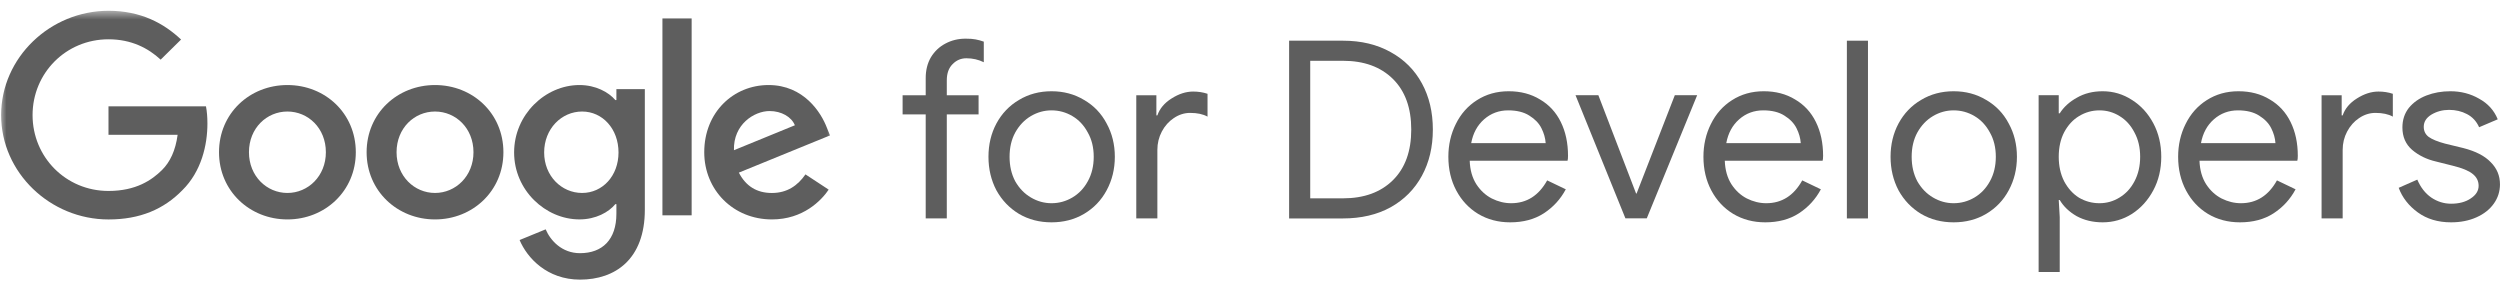 <svg width="192" height="23" viewBox="0 0 192 23" fill="none" xmlns="http://www.w3.org/2000/svg">
<mask id="mask0_1_1140" style="mask-type:luminance" maskUnits="userSpaceOnUse" x="0" y="0" width="65" height="23">
<path d="M64.216 0.719H0V22.124H64.216V0.719Z" fill="white"/>
</mask>
<g mask="url(#mask0_1_1140)">
<path d="M27.326 11.692C27.326 14.663 24.968 16.852 22.073 16.852C19.179 16.852 16.82 14.663 16.82 11.692C16.82 8.7 19.179 6.531 22.073 6.531C24.968 6.531 27.326 8.7 27.326 11.692ZM25.027 11.692C25.027 9.835 23.66 8.565 22.073 8.565C20.487 8.565 19.12 9.835 19.12 11.692C19.12 13.53 20.487 14.819 22.073 14.819C23.66 14.819 25.027 13.527 25.027 11.692Z" fill="#5E5E5E"/>
<path d="M38.662 11.692C38.662 14.663 36.304 16.852 33.409 16.852C30.515 16.852 28.156 14.663 28.156 11.692C28.156 8.702 30.515 6.531 33.409 6.531C36.304 6.531 38.662 8.7 38.662 11.692ZM36.363 11.692C36.363 9.835 34.996 8.565 33.409 8.565C31.823 8.565 30.456 9.835 30.456 11.692C30.456 13.53 31.823 14.819 33.409 14.819C34.996 14.819 36.363 13.527 36.363 11.692Z" fill="#5E5E5E"/>
<path d="M49.523 6.843V16.108C49.523 19.919 47.242 21.475 44.546 21.475C42.008 21.475 40.481 19.802 39.905 18.434L41.907 17.613C42.263 18.453 43.137 19.444 44.544 19.444C46.27 19.444 47.339 18.395 47.339 16.419V15.677H47.259C46.744 16.303 45.752 16.85 44.501 16.85C41.883 16.85 39.484 14.602 39.484 11.71C39.484 8.797 41.883 6.531 44.501 6.531C45.75 6.531 46.742 7.078 47.259 7.685H47.339V6.845H49.523V6.843ZM47.502 11.71C47.502 9.893 46.272 8.565 44.707 8.565C43.12 8.565 41.791 9.893 41.791 11.71C41.791 13.509 43.12 14.819 44.707 14.819C46.272 14.819 47.502 13.509 47.502 11.71Z" fill="#5E5E5E"/>
<path d="M53.118 1.414V16.537H50.875V1.414H53.118Z" fill="#5E5E5E"/>
<path d="M61.86 13.393L63.645 14.565C63.069 15.405 61.681 16.852 59.282 16.852C56.307 16.852 54.086 14.586 54.086 11.692C54.086 8.623 56.326 6.531 59.025 6.531C61.742 6.531 63.071 8.662 63.506 9.814L63.744 10.4L56.744 13.258C57.28 14.293 58.114 14.821 59.282 14.821C60.453 14.821 61.265 14.253 61.86 13.393ZM56.367 11.536L61.046 9.621C60.788 8.977 60.014 8.528 59.103 8.528C57.934 8.528 56.307 9.544 56.367 11.536Z" fill="#5E5E5E"/>
<path d="M8.332 10.354V8.164H15.819C15.892 8.546 15.93 8.997 15.93 9.486C15.93 11.128 15.474 13.159 14.006 14.607C12.577 16.072 10.752 16.854 8.335 16.854C3.854 16.854 0.086 13.257 0.086 8.841C0.086 4.425 3.854 0.828 8.335 0.828C10.814 0.828 12.58 1.787 13.906 3.036L12.339 4.581C11.387 3.702 10.098 3.018 8.332 3.018C5.06 3.018 2.501 5.616 2.501 8.841C2.501 12.066 5.06 14.665 8.332 14.665C10.455 14.665 11.664 13.825 12.438 13.062C13.066 12.443 13.479 11.559 13.642 10.351L8.332 10.354Z" fill="#5E5E5E"/>
</g>
<path d="M188.242 17.075C187.238 17.075 186.386 16.82 185.687 16.312C184.988 15.804 184.498 15.175 184.219 14.425L185.649 13.795C185.903 14.393 186.259 14.85 186.716 15.168C187.187 15.486 187.695 15.645 188.242 15.645C188.852 15.645 189.354 15.511 189.748 15.244C190.155 14.977 190.358 14.653 190.358 14.272C190.358 13.903 190.206 13.598 189.9 13.357C189.608 13.115 189.1 12.906 188.375 12.728L187.079 12.403C186.367 12.238 185.757 11.94 185.248 11.507C184.753 11.075 184.505 10.503 184.505 9.791C184.505 9.207 184.67 8.705 185 8.285C185.344 7.866 185.795 7.548 186.354 7.332C186.913 7.116 187.524 7.008 188.185 7.008C188.998 7.008 189.735 7.198 190.396 7.58C191.07 7.948 191.547 8.476 191.826 9.162L190.396 9.772C190.193 9.315 189.881 8.978 189.462 8.762C189.055 8.546 188.598 8.438 188.089 8.438C187.593 8.438 187.142 8.559 186.735 8.8C186.341 9.042 186.144 9.353 186.144 9.734C186.144 10.065 186.272 10.325 186.526 10.516C186.793 10.707 187.212 10.878 187.784 11.031L189.195 11.374C190.136 11.616 190.835 11.978 191.292 12.461C191.763 12.931 191.998 13.497 191.998 14.158C191.998 14.704 191.839 15.2 191.521 15.645C191.203 16.09 190.758 16.439 190.186 16.693C189.614 16.948 188.966 17.075 188.242 17.075Z" fill="#5E5E5E"/>
<path d="M178.297 7.317H179.841V8.862H179.917C180.095 8.34 180.458 7.908 181.004 7.565C181.564 7.209 182.116 7.031 182.663 7.031C183.057 7.031 183.426 7.088 183.769 7.203V8.957C183.426 8.766 182.981 8.671 182.434 8.671C181.989 8.671 181.57 8.804 181.176 9.071C180.795 9.326 180.489 9.669 180.261 10.101C180.032 10.533 179.917 11.003 179.917 11.512V16.774H178.297V7.317Z" fill="#5E5E5E"/>
<path d="M172.029 17.075C171.114 17.075 170.294 16.859 169.569 16.427C168.857 15.994 168.298 15.397 167.891 14.634C167.485 13.872 167.281 13.007 167.281 12.041C167.281 11.126 167.472 10.287 167.853 9.525C168.235 8.749 168.775 8.139 169.474 7.694C170.186 7.237 170.999 7.008 171.914 7.008C172.829 7.008 173.63 7.218 174.317 7.637C175.016 8.044 175.55 8.622 175.918 9.372C176.287 10.122 176.471 10.986 176.471 11.965C176.471 12.143 176.458 12.27 176.433 12.346H168.921C168.946 13.058 169.118 13.662 169.436 14.158C169.753 14.641 170.148 15.003 170.618 15.244C171.101 15.486 171.597 15.607 172.105 15.607C173.3 15.607 174.221 15.022 174.87 13.853L176.3 14.539C175.893 15.302 175.327 15.918 174.603 16.388C173.891 16.846 173.033 17.075 172.029 17.075ZM174.755 10.993C174.73 10.611 174.622 10.23 174.431 9.849C174.24 9.467 173.929 9.143 173.497 8.876C173.077 8.609 172.537 8.476 171.876 8.476C171.164 8.476 170.548 8.705 170.027 9.162C169.506 9.62 169.175 10.23 169.035 10.993H174.755Z" fill="#5E5E5E"/>
<path d="M156.566 7.313H158.111V8.705H158.187C158.492 8.222 158.931 7.821 159.503 7.504C160.075 7.173 160.736 7.008 161.485 7.008C162.299 7.008 163.049 7.23 163.735 7.675C164.422 8.107 164.968 8.705 165.375 9.467C165.782 10.23 165.985 11.088 165.985 12.041C165.985 12.995 165.782 13.853 165.375 14.615C164.968 15.378 164.422 15.982 163.735 16.427C163.049 16.859 162.299 17.075 161.485 17.075C160.736 17.075 160.068 16.916 159.484 16.598C158.912 16.268 158.479 15.854 158.187 15.359H158.111L158.187 16.674V20.888H156.566V7.313ZM161.238 15.607C161.797 15.607 162.312 15.46 162.782 15.168C163.265 14.876 163.646 14.463 163.926 13.929C164.218 13.382 164.364 12.753 164.364 12.041C164.364 11.329 164.218 10.707 163.926 10.173C163.646 9.626 163.265 9.207 162.782 8.914C162.312 8.622 161.797 8.476 161.238 8.476C160.678 8.476 160.157 8.622 159.674 8.914C159.204 9.194 158.823 9.607 158.53 10.154C158.251 10.688 158.111 11.317 158.111 12.041C158.111 12.753 158.251 13.382 158.53 13.929C158.823 14.475 159.204 14.895 159.674 15.187C160.157 15.467 160.678 15.607 161.238 15.607Z" fill="#5E5E5E"/>
<path d="M150.038 17.075C149.11 17.075 148.278 16.859 147.54 16.427C146.803 15.982 146.225 15.378 145.805 14.615C145.399 13.84 145.195 12.982 145.195 12.041C145.195 11.101 145.399 10.249 145.805 9.486C146.225 8.711 146.803 8.107 147.54 7.675C148.278 7.23 149.11 7.008 150.038 7.008C150.966 7.008 151.799 7.23 152.536 7.675C153.286 8.107 153.864 8.711 154.271 9.486C154.69 10.249 154.9 11.101 154.9 12.041C154.9 12.982 154.69 13.84 154.271 14.615C153.864 15.378 153.286 15.982 152.536 16.427C151.799 16.859 150.966 17.075 150.038 17.075ZM150.038 15.607C150.61 15.607 151.144 15.46 151.64 15.168C152.135 14.876 152.529 14.463 152.822 13.929C153.127 13.382 153.279 12.753 153.279 12.041C153.279 11.329 153.127 10.707 152.822 10.173C152.529 9.626 152.135 9.207 151.64 8.914C151.144 8.622 150.61 8.476 150.038 8.476C149.479 8.476 148.951 8.622 148.456 8.914C147.96 9.207 147.56 9.626 147.254 10.173C146.962 10.707 146.816 11.329 146.816 12.041C146.816 12.753 146.962 13.382 147.254 13.929C147.56 14.463 147.96 14.876 148.456 15.168C148.951 15.46 149.479 15.607 150.038 15.607Z" fill="#5E5E5E"/>
<path d="M141.84 3.125H143.46V16.776H141.84V3.125Z" fill="#5E5E5E"/>
<path d="M135.572 17.075C134.657 17.075 133.837 16.859 133.112 16.427C132.4 15.994 131.841 15.397 131.434 14.634C131.028 13.872 130.824 13.007 130.824 12.041C130.824 11.126 131.015 10.287 131.396 9.525C131.778 8.749 132.318 8.139 133.017 7.694C133.729 7.237 134.542 7.008 135.457 7.008C136.372 7.008 137.173 7.218 137.86 7.637C138.559 8.044 139.093 8.622 139.461 9.372C139.83 10.122 140.014 10.986 140.014 11.965C140.014 12.143 140.001 12.27 139.976 12.346H132.464C132.489 13.058 132.661 13.662 132.979 14.158C133.296 14.641 133.69 15.003 134.161 15.244C134.644 15.486 135.14 15.607 135.648 15.607C136.843 15.607 137.764 15.022 138.413 13.853L139.843 14.539C139.436 15.302 138.87 15.918 138.146 16.388C137.434 16.846 136.576 17.075 135.572 17.075ZM138.298 10.993C138.273 10.611 138.165 10.23 137.974 9.849C137.783 9.467 137.472 9.143 137.04 8.876C136.62 8.609 136.08 8.476 135.419 8.476C134.707 8.476 134.091 8.705 133.57 9.162C133.049 9.62 132.718 10.23 132.578 10.993H138.298Z" fill="#5E5E5E"/>
<path d="M121 7.312H122.754L125.652 14.863H125.69L128.626 7.312H130.342L126.472 16.769H124.832L121 7.312Z" fill="#5E5E5E"/>
<path d="M115.982 17.075C115.067 17.075 114.247 16.859 113.522 16.427C112.811 15.994 112.251 15.397 111.844 14.634C111.438 13.872 111.234 13.007 111.234 12.041C111.234 11.126 111.425 10.287 111.806 9.525C112.188 8.749 112.728 8.139 113.427 7.694C114.139 7.237 114.952 7.008 115.867 7.008C116.783 7.008 117.583 7.218 118.27 7.637C118.969 8.044 119.503 8.622 119.871 9.372C120.24 10.122 120.424 10.986 120.424 11.965C120.424 12.143 120.412 12.27 120.386 12.346H112.874C112.899 13.058 113.071 13.662 113.389 14.158C113.707 14.641 114.101 15.003 114.571 15.244C115.054 15.486 115.55 15.607 116.058 15.607C117.253 15.607 118.174 15.022 118.823 13.853L120.253 14.539C119.846 15.302 119.28 15.918 118.556 16.388C117.844 16.846 116.986 17.075 115.982 17.075ZM118.708 10.993C118.683 10.611 118.575 10.23 118.384 9.849C118.194 9.467 117.882 9.143 117.45 8.876C117.03 8.609 116.49 8.476 115.829 8.476C115.118 8.476 114.501 8.705 113.98 9.162C113.459 9.62 113.128 10.23 112.988 10.993H118.708Z" fill="#5E5E5E"/>
<path d="M99.004 3.125H103.141C104.539 3.125 105.76 3.417 106.802 4.002C107.844 4.574 108.645 5.375 109.204 6.404C109.764 7.434 110.043 8.616 110.043 9.951C110.043 11.285 109.764 12.467 109.204 13.497C108.645 14.527 107.844 15.334 106.802 15.918C105.76 16.49 104.539 16.776 103.141 16.776H99.004V3.125ZM103.141 15.232C104.756 15.232 106.033 14.768 106.974 13.84C107.914 12.912 108.384 11.616 108.384 9.951C108.384 8.286 107.914 6.989 106.974 6.061C106.033 5.133 104.756 4.669 103.141 4.669H100.625V15.232H103.141Z" fill="#5E5E5E"/>
<path d="M87.266 7.317H88.81V8.862H88.886C89.064 8.34 89.427 7.908 89.973 7.565C90.532 7.209 91.085 7.031 91.632 7.031C92.026 7.031 92.394 7.088 92.738 7.203V8.957C92.394 8.766 91.95 8.671 91.403 8.671C90.958 8.671 90.539 8.804 90.145 9.071C89.763 9.326 89.458 9.669 89.229 10.101C89.001 10.533 88.886 11.003 88.886 11.512V16.774H87.266V7.317Z" fill="#5E5E5E"/>
<path d="M80.757 17.075C79.829 17.075 78.996 16.859 78.259 16.427C77.522 15.982 76.944 15.378 76.524 14.615C76.117 13.84 75.914 12.982 75.914 12.041C75.914 11.101 76.117 10.249 76.524 9.486C76.944 8.711 77.522 8.107 78.259 7.675C78.996 7.23 79.829 7.008 80.757 7.008C81.685 7.008 82.517 7.23 83.254 7.675C84.004 8.107 84.583 8.711 84.99 9.486C85.409 10.249 85.619 11.101 85.619 12.041C85.619 12.982 85.409 13.84 84.99 14.615C84.583 15.378 84.004 15.982 83.254 16.427C82.517 16.859 81.685 17.075 80.757 17.075ZM80.757 15.607C81.329 15.607 81.863 15.46 82.358 15.168C82.854 14.876 83.248 14.463 83.54 13.929C83.846 13.382 83.998 12.753 83.998 12.041C83.998 11.329 83.846 10.707 83.54 10.173C83.248 9.626 82.854 9.207 82.358 8.914C81.863 8.622 81.329 8.476 80.757 8.476C80.198 8.476 79.67 8.622 79.174 8.914C78.679 9.207 78.278 9.626 77.973 10.173C77.681 10.707 77.535 11.329 77.535 12.041C77.535 12.753 77.681 13.382 77.973 13.929C78.278 14.463 78.679 14.876 79.174 15.168C79.67 15.46 80.198 15.607 80.757 15.607Z" fill="#5E5E5E"/>
<path d="M71.094 8.784H69.32V7.316H71.094V6C71.094 5.39 71.227 4.856 71.494 4.399C71.773 3.941 72.142 3.592 72.6 3.35C73.07 3.096 73.591 2.969 74.163 2.969C74.481 2.969 74.735 2.988 74.926 3.026C75.129 3.064 75.339 3.121 75.555 3.198V4.78C75.148 4.577 74.703 4.475 74.22 4.475C73.801 4.475 73.445 4.628 73.153 4.933C72.86 5.225 72.714 5.638 72.714 6.172V7.316H75.155V8.784H72.714V16.773H71.094V8.784Z" fill="#5E5E5E"/>
</svg>
